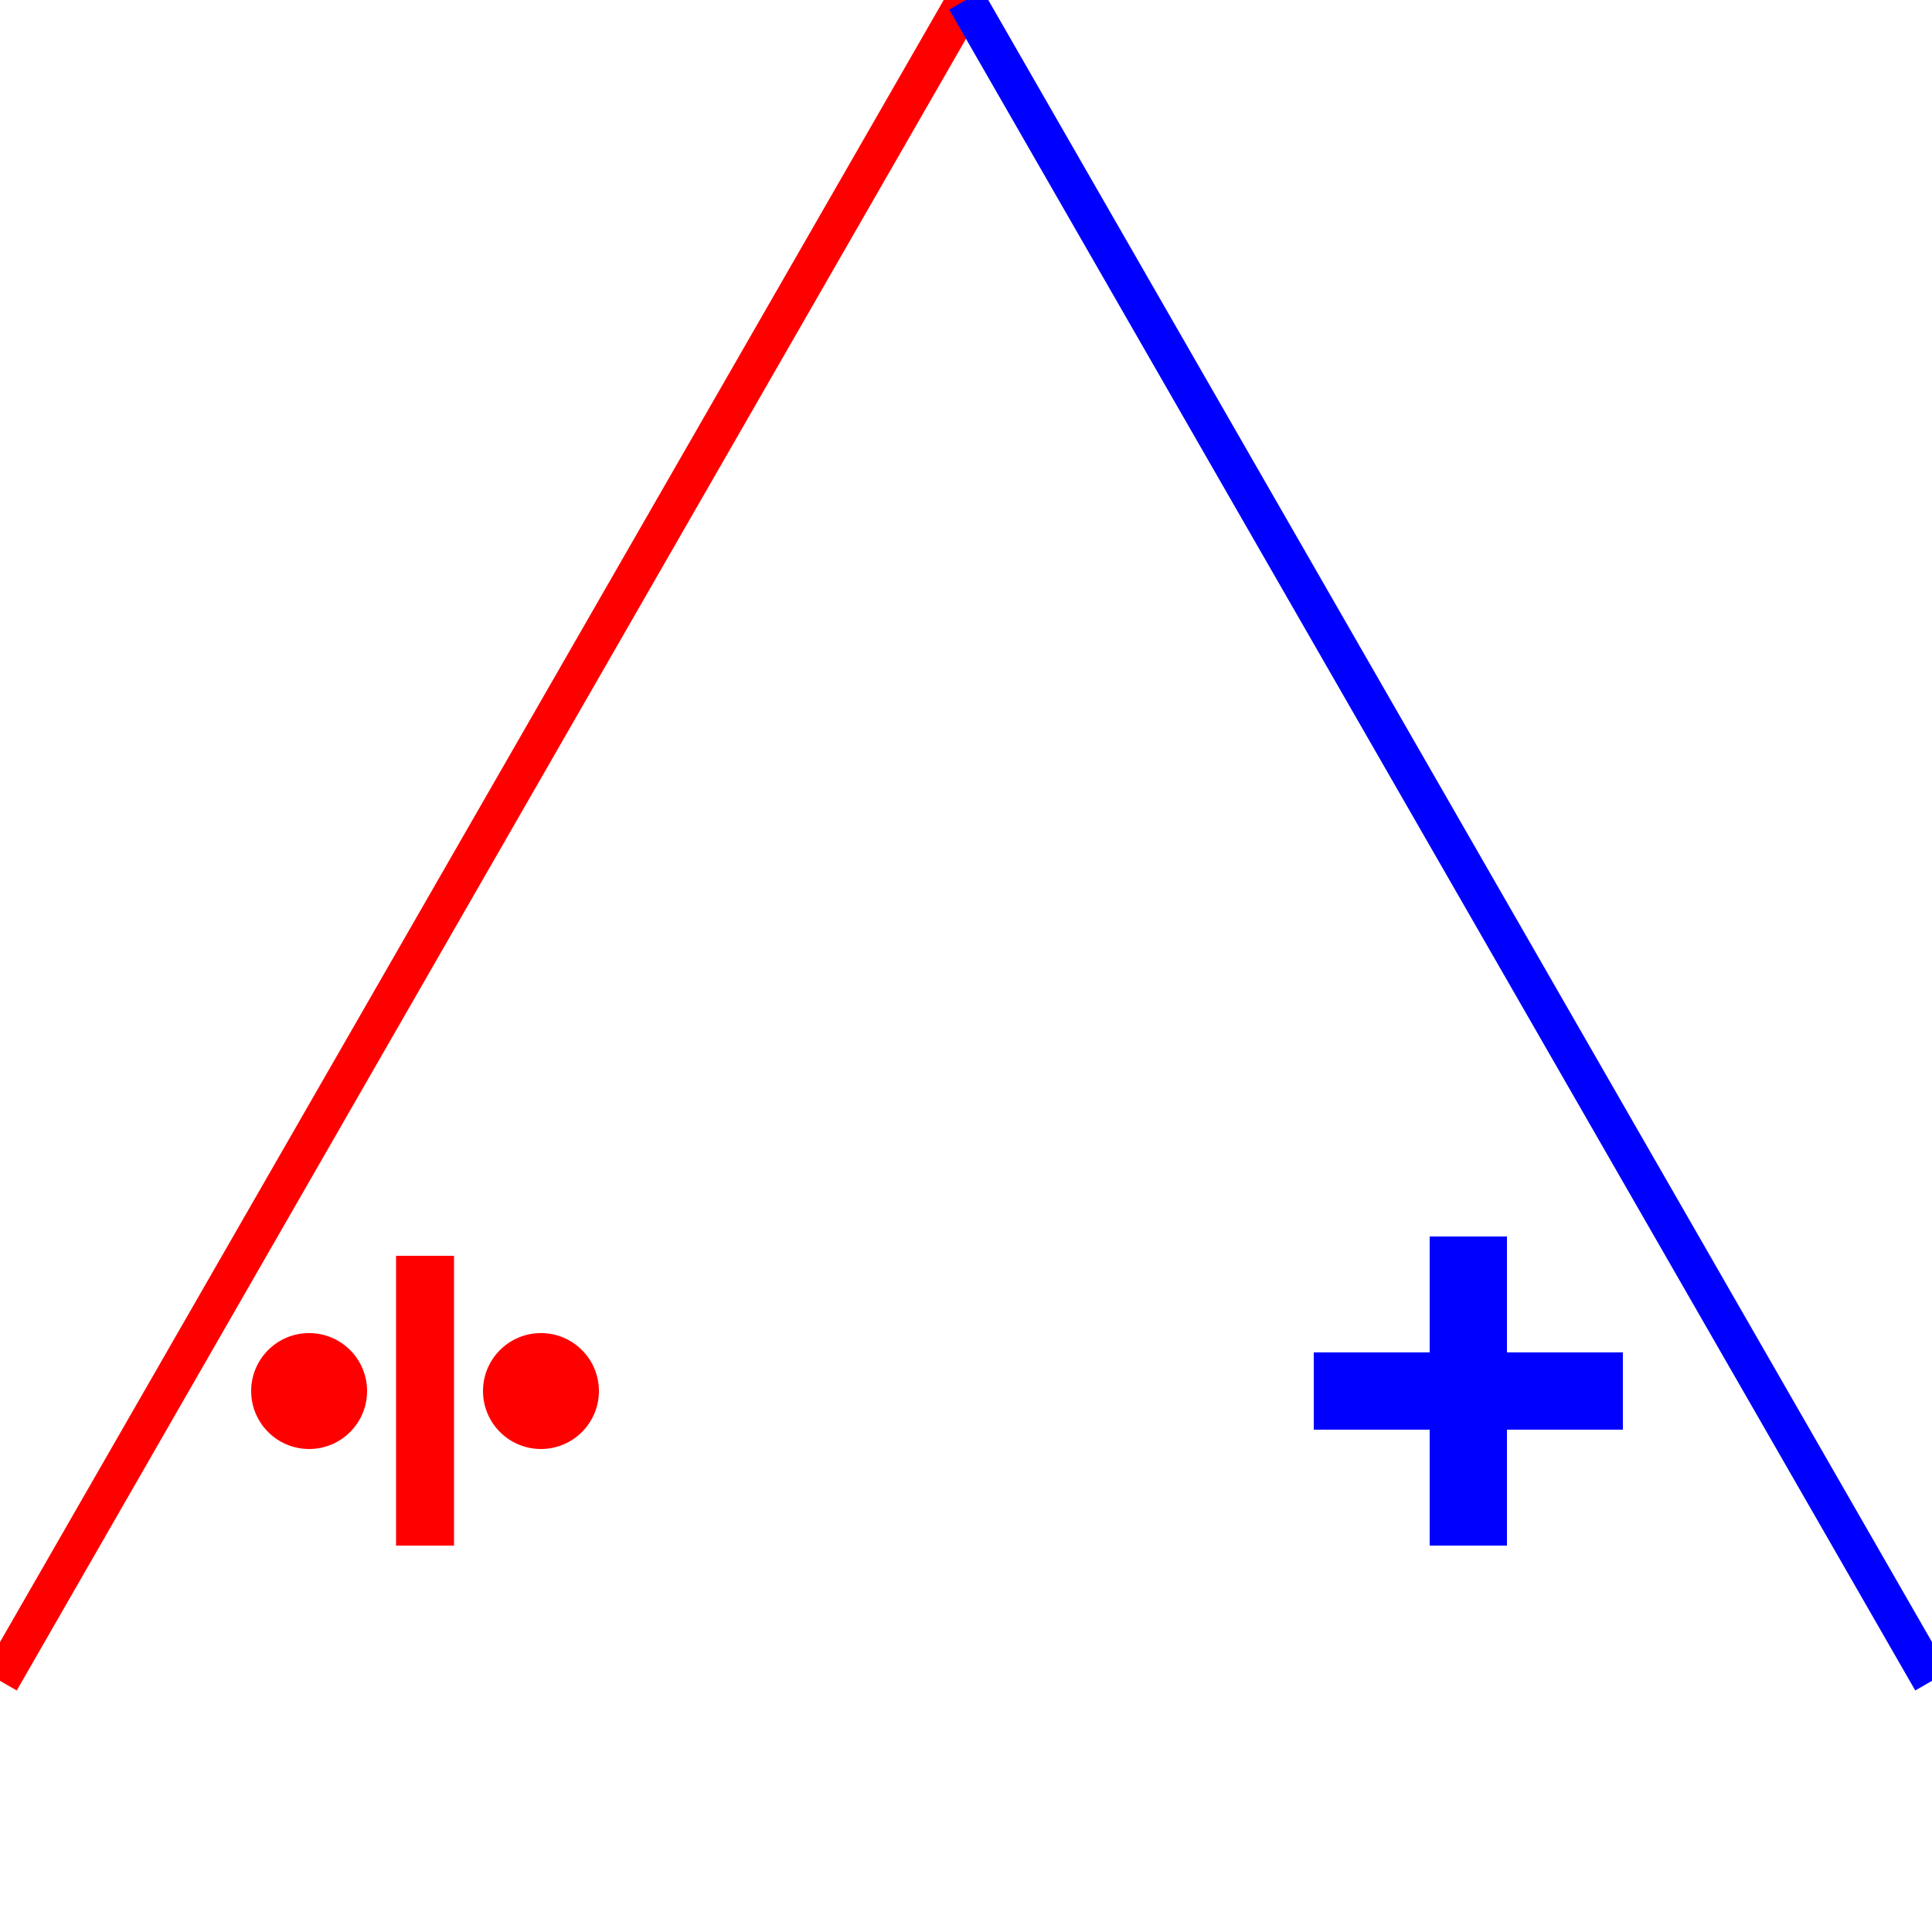 <?xml version="1.0" standalone="no"?><!DOCTYPE svg PUBLIC "-//W3C//DTD SVG 1.1//EN" "http://www.w3.org/Graphics/SVG/1.1/DTD/svg11.dtd">
<svg width="100" height="100" version="1.1" xmlns="http://www.w3.org/2000/svg">

<line x1="0" y1="87" x2="50" y2="0" style="stroke:rgb(255,0,0);stroke-width:2" />
<line x1="50" y1="0" x2="100" y2="87" style="stroke:rgb(0,0,255);stroke-width:2" />
<line x1="76" y1="64" x2="76" y2="80" style="stroke:rgb(0,0,255);stroke-width:4" />
<line x1="68" y1="72" x2="84" y2="72" style="stroke:rgb(0,0,255);stroke-width:4" />
<line x1="22" y1="65" x2="22" y2="80" style="stroke:rgb(255,0,0);stroke-width:3" />
        <circle cx="16" cy="72" r="3" stroke="rgb(255,0,0)" stroke-width="0" fill="rgb(255,0,0)" />
        <circle cx="28" cy="72" r="3" stroke="rgb(255,0,0)" stroke-width="0" fill="rgb(255,0,0)" /> 
</svg>